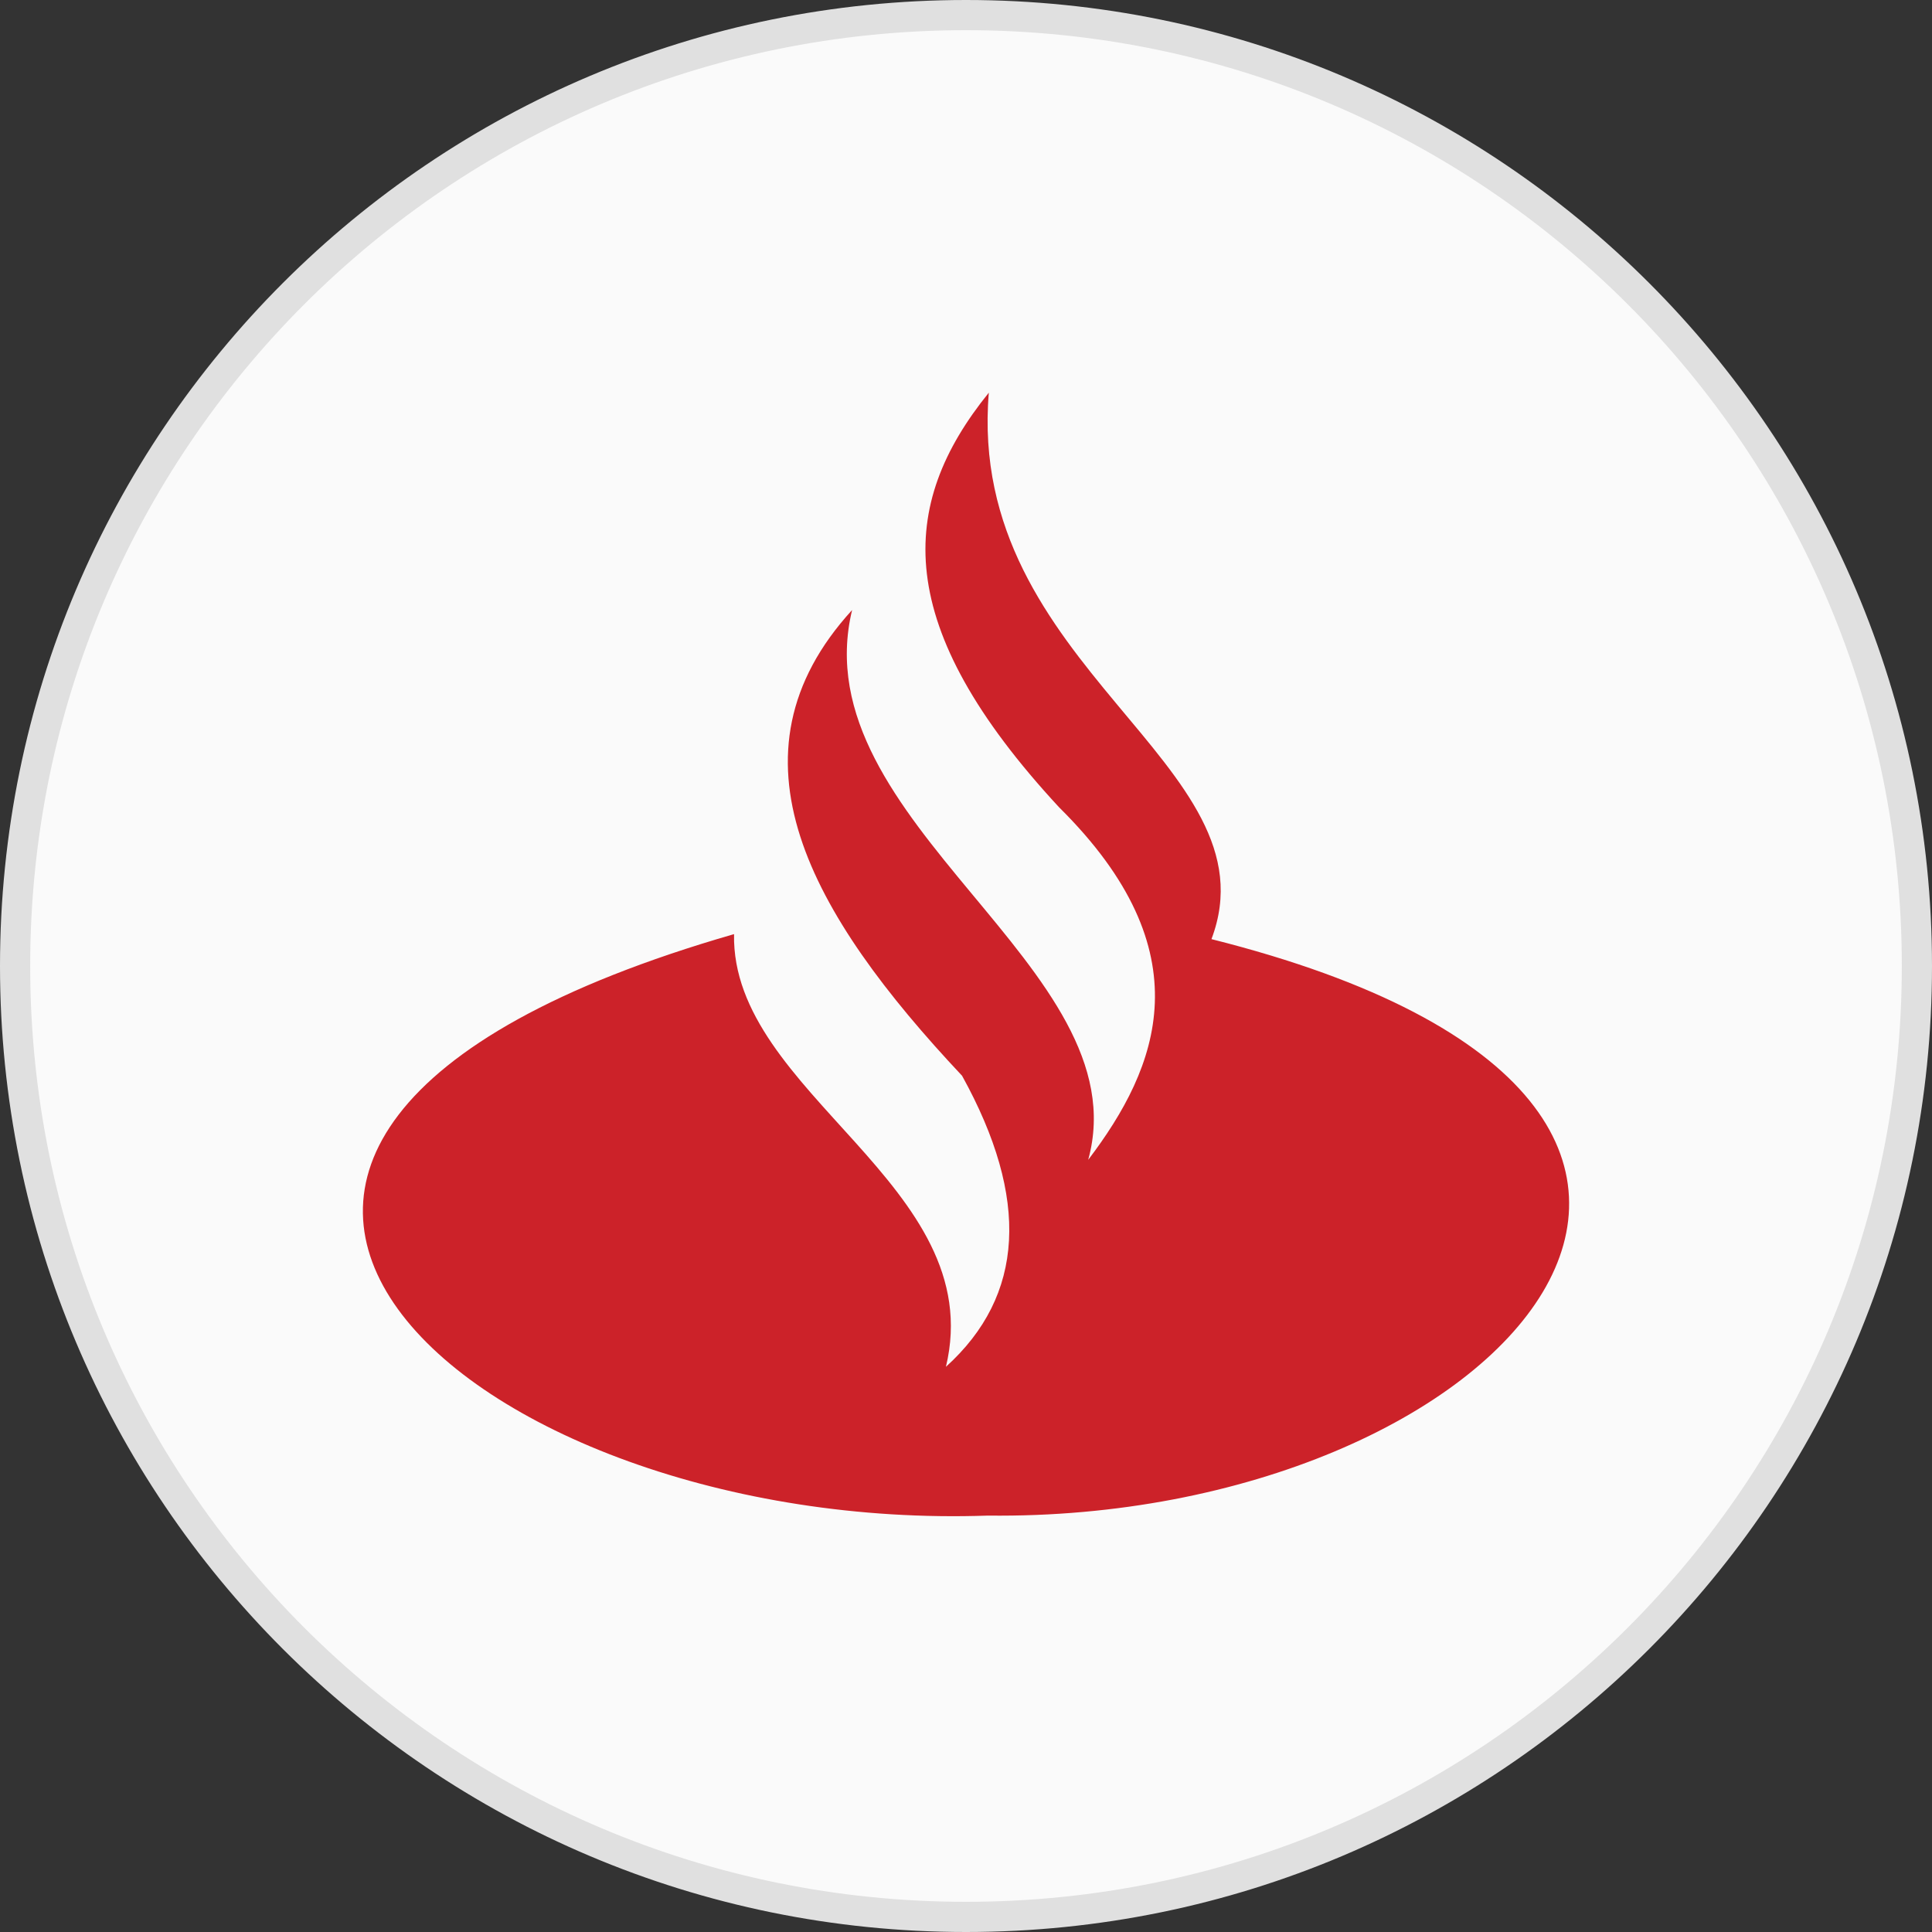<svg width="64" height="64" viewBox="0 0 64 64" fill="none" xmlns="http://www.w3.org/2000/svg">
<rect x="0" y="0" width="64" height="64" fill="#333333" stroke="none"/>
<path d="M63.5 32C63.5 49.397 49.397 63.5 32 63.5C14.603 63.5 0.5 49.397 0.5 32C0.5 14.603 14.603 0.5 32 0.5C49.397 0.5 63.5 14.603 63.5 32Z" fill="#FAFAFA" stroke="#E0E0E0"/>
<g clip-path="url(#clip0_857_8843)">
<path fill-rule="evenodd" clip-rule="evenodd" d="M32.756 13.008C31.992 22.145 42.327 25.304 40.131 31.11C62.125 36.636 49.868 50.406 32.727 50.206C15.536 50.807 0.598 37.782 24.316 30.944C24.216 36.235 32.779 39.26 31.335 45.277C33.942 42.92 34.12 39.706 31.87 35.636C26.821 30.261 23.837 25.011 28.227 20.208C26.528 27.257 37.804 32.047 36.048 38.421C38.38 35.352 39.922 31.532 35.084 26.743C29.521 20.736 29.746 16.729 32.756 13.008Z" fill="#CC2229"/>
</g>
<defs>
<clipPath id="clip0_857_8843">
<rect width="40" height="37.24" fill="white" transform="translate(12 13)"/>
</clipPath>
</defs>
</svg>
